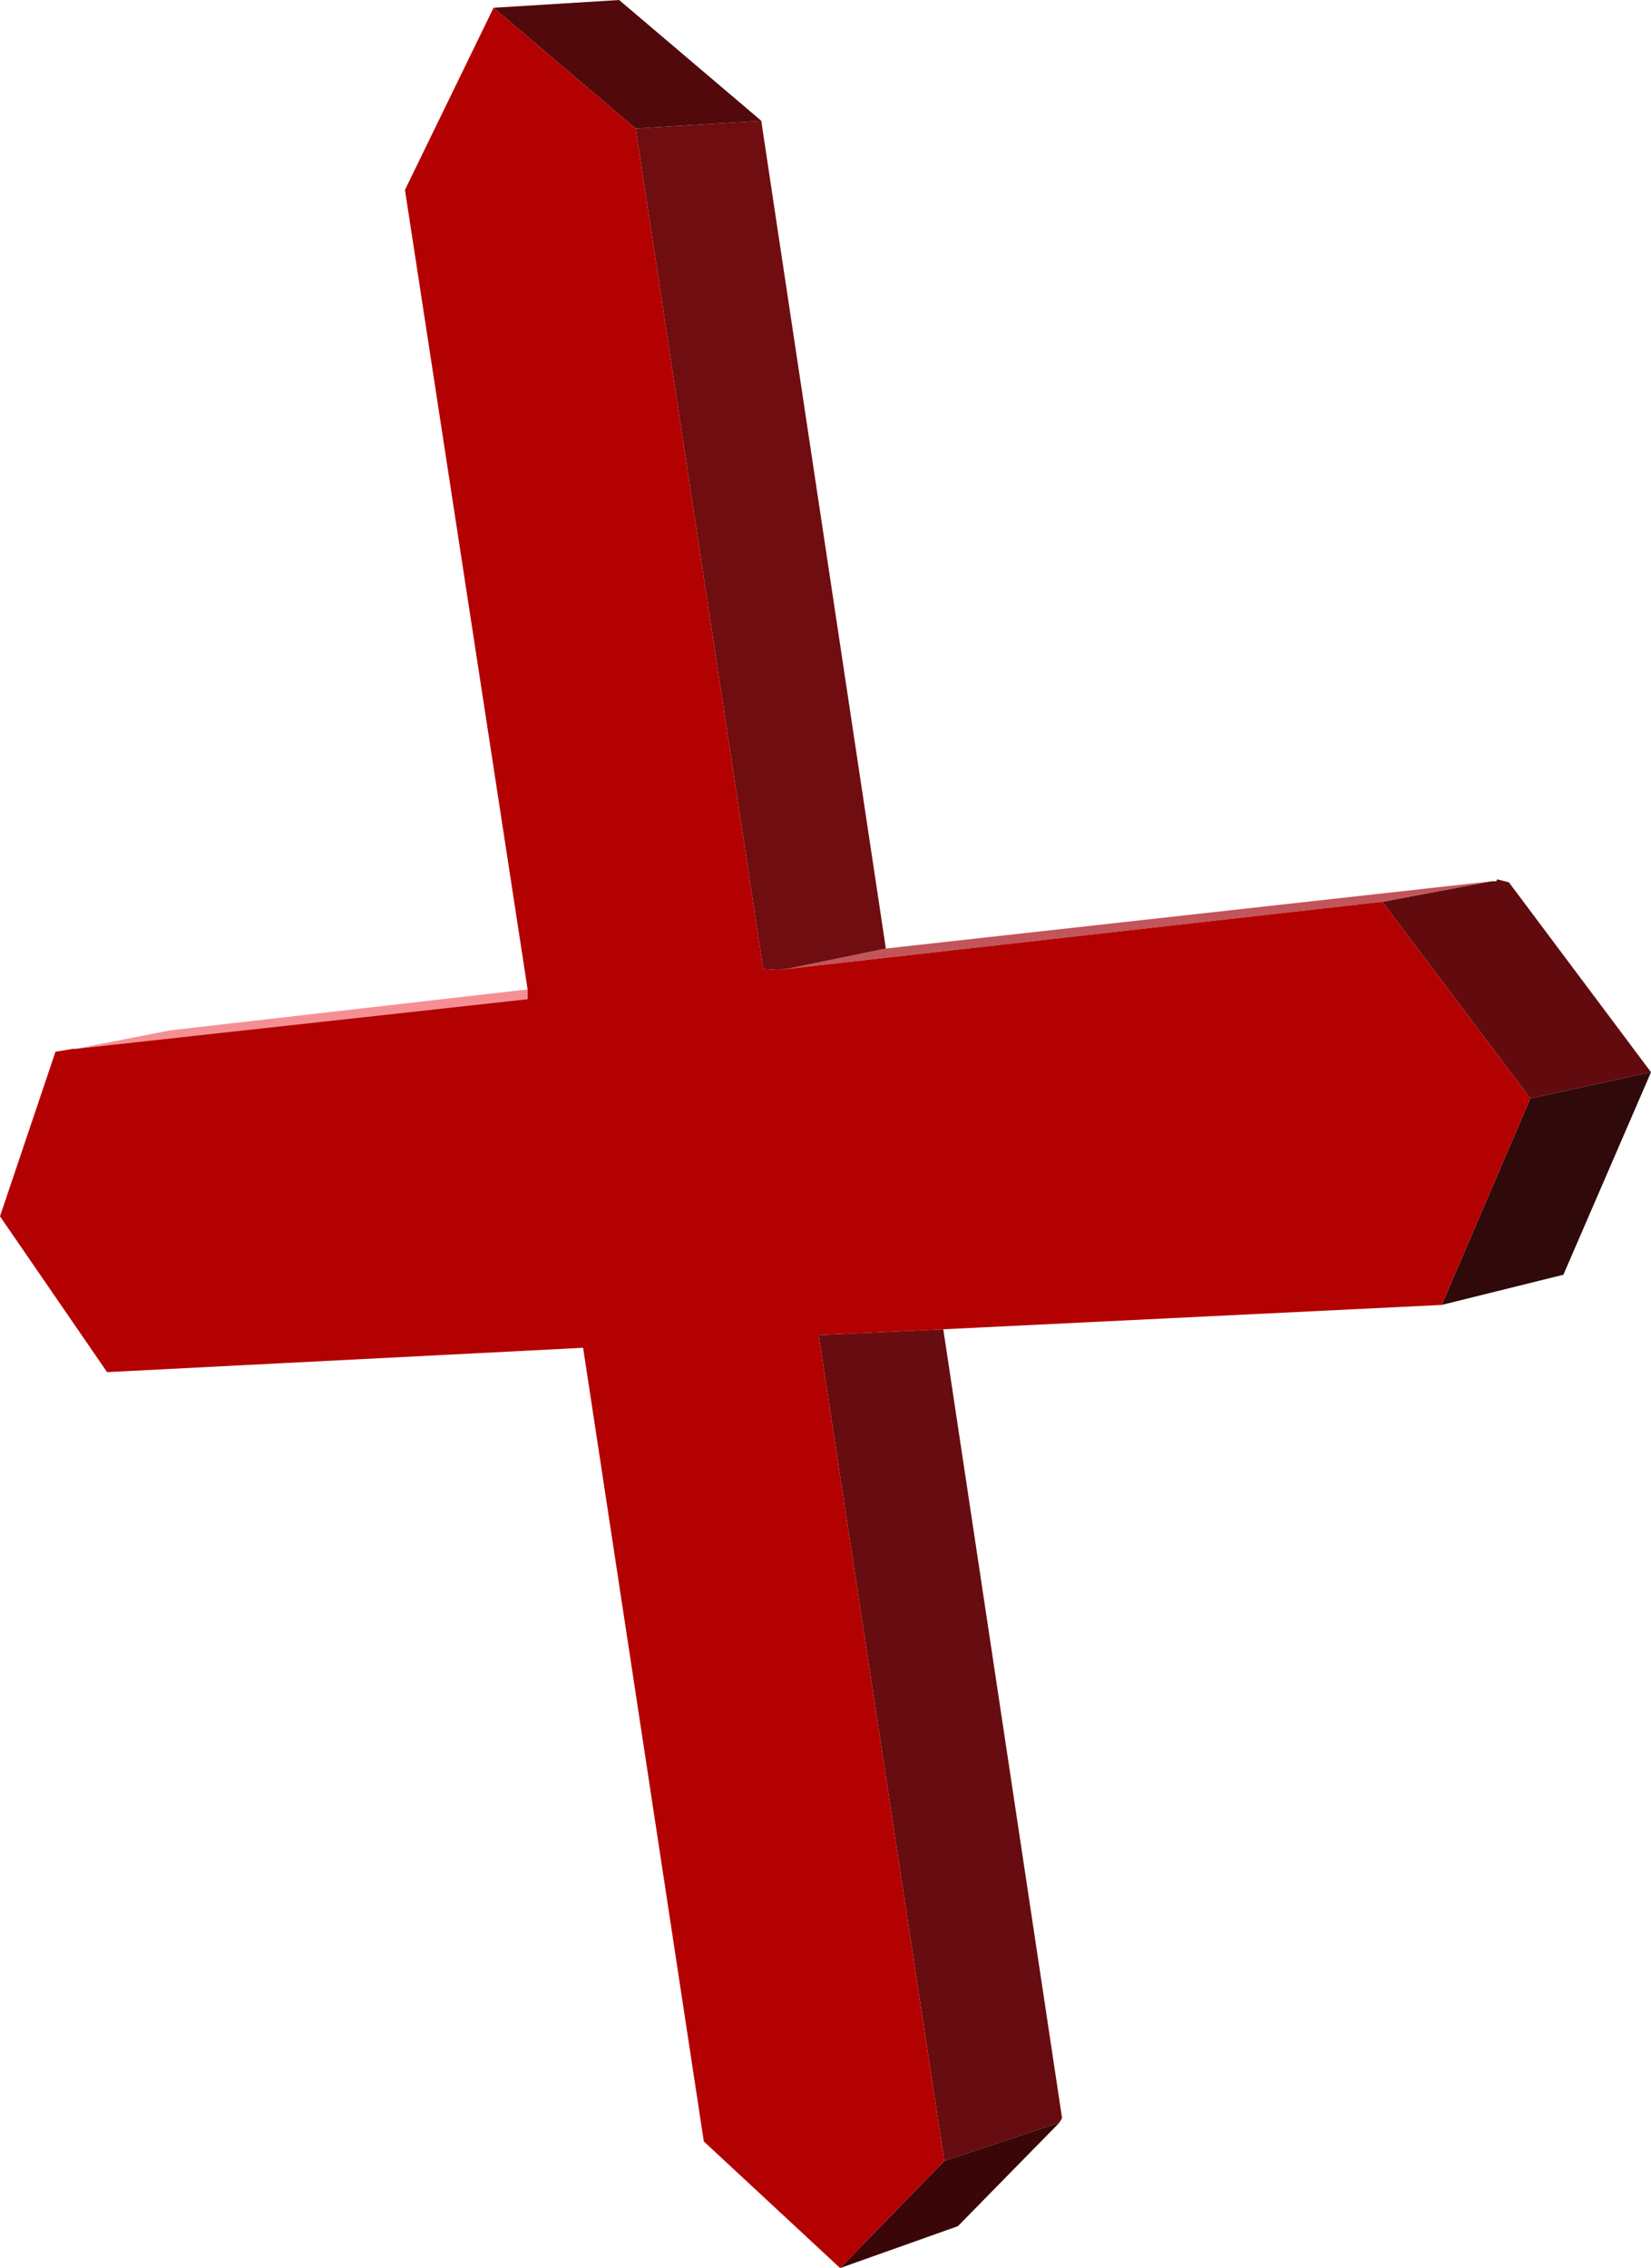 <?xml version="1.0" encoding="UTF-8" standalone="no"?>
<svg xmlns:xlink="http://www.w3.org/1999/xlink" height="116.45px" width="84.8px" xmlns="http://www.w3.org/2000/svg">
  <g transform="matrix(1.0, 0.0, 0.0, 1.0, 46.4, 129.65)">
    <path d="M30.2 -84.4 L30.45 -84.4 30.5 -84.5 31.1 -84.35 38.4 -74.6 32.2 -73.25 24.6 -83.35 30.2 -84.4" fill="#610b0f" fill-rule="evenodd" stroke="none"/>
    <path d="M38.4 -74.6 L33.9 -64.2 27.65 -62.65 32.2 -73.25 38.4 -74.6" fill="#30090a" fill-rule="evenodd" stroke="none"/>
    <path d="M-0.9 -80.95 L30.2 -84.4 24.6 -83.35 -6.0 -79.9 -0.9 -80.95" fill="#c2555a" fill-rule="evenodd" stroke="none"/>
    <path d="M2.05 -61.4 L8.15 -20.9 8.0 -20.65 7.95 -20.65 2.1 -18.7 -4.35 -61.1 2.05 -61.4" fill="#670c10" fill-rule="evenodd" stroke="none"/>
    <path d="M8.0 -20.65 L2.8 -15.35 -3.25 -13.2 2.1 -18.7 7.95 -20.65 8.0 -20.65" fill="#3a0607" fill-rule="evenodd" stroke="none"/>
    <path d="M-21.05 -129.25 L-14.6 -129.65 -7.3 -123.45 -13.75 -123.05 -21.05 -129.25" fill="#52090c" fill-rule="evenodd" stroke="none"/>
    <path d="M-7.3 -123.45 L-0.9 -80.95 -6.0 -79.9 -6.15 -79.9 -6.45 -79.85 -7.2 -79.9 -13.75 -123.05 -7.3 -123.45" fill="#6f0d11" fill-rule="evenodd" stroke="none"/>
    <path d="M-42.5 -75.8 L-37.65 -76.75 -19.3 -78.85 -19.3 -78.35 -42.5 -75.8" fill="#f68f94" fill-rule="evenodd" stroke="none"/>
    <path d="M27.65 -62.65 L2.05 -61.4 -4.35 -61.1 2.1 -18.7 -3.25 -13.2 -10.25 -19.7 -16.45 -60.45 -40.9 -59.2 -46.4 -67.2 -43.55 -75.65 -42.95 -75.75 -42.65 -75.8 -42.5 -75.8 -19.3 -78.35 -19.3 -78.85 -25.6 -119.9 -21.05 -129.25 -13.75 -123.05 -7.2 -79.9 -6.45 -79.85 -6.15 -79.9 -6.0 -79.9 24.6 -83.35 32.2 -73.25 27.65 -62.65" fill="#b30000" fill-rule="evenodd" stroke="none"/>
  </g>
</svg>
